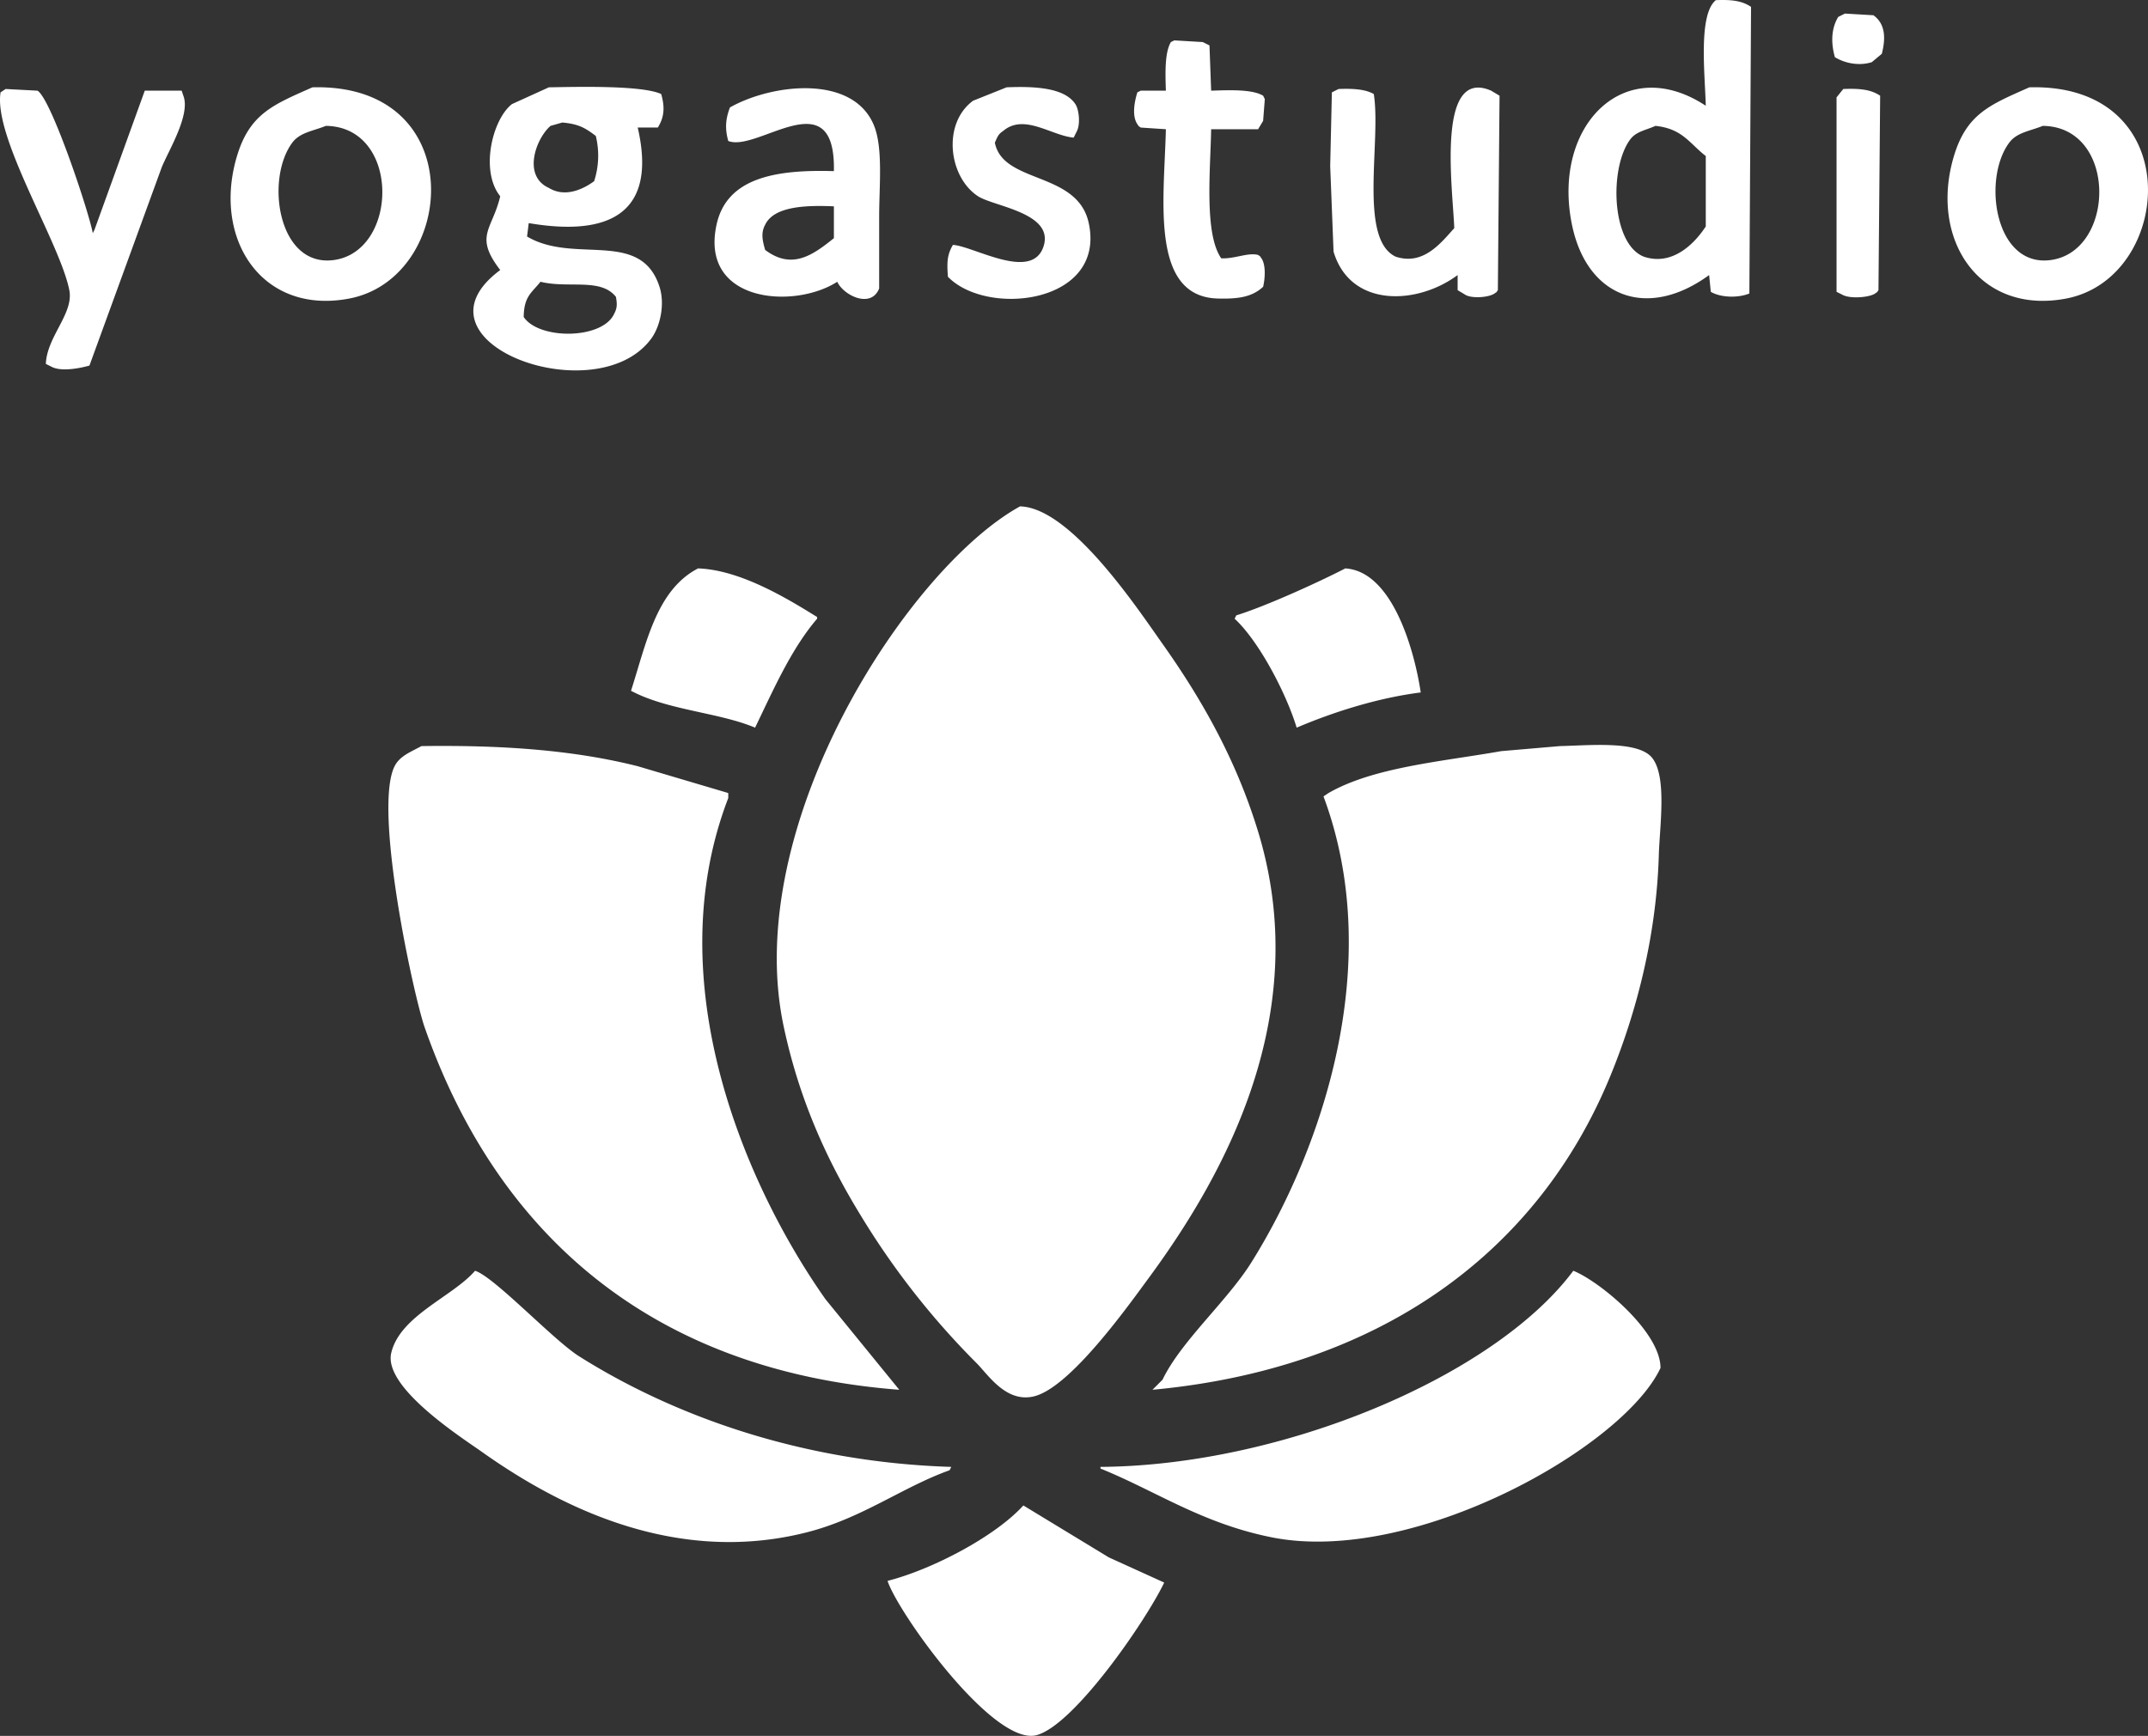 <svg xmlns="http://www.w3.org/2000/svg" width="1281.094" height="1035.564" viewBox="0 0 1281.094 1035.564">
  <rect x="0" y="0" width="1281.094" height="1035.564" fill="#333333" stroke="none"/>
  <defs>
    <style>
      .cls-1 {
        fill: #fff;
        fill-rule: evenodd;
      }
    </style>
  </defs>
  <path id="べた塗り_1" data-name="べた塗り 1" class="cls-1" d="M1075,6c9.92-.412,15.74.483,21,4q-0.495,85.491-1,171c-7,2.838-17.22,2.4-23-1-0.33-3.333-.67-6.667-1-10-37,27.024-73.361,13.335-82-31-11.453-58.78,31.9-101.755,80-70C1068.54,50.384,1064.41,14.63,1075,6Zm77,8,17,1c7.06,5.117,7.43,13.448,5,23l-6,5c-8.29,2.589-16.88.209-22-3-2.49-8.8-2.09-17.253,2-24C1149.33,15.333,1150.67,14.667,1152,14ZM774,60c10.926-.351,24.465-0.93,31,3l1,2q-0.5,6.5-1,13l-3,5H774c-0.426,24.379-4.253,62.186,6,77,7.953,0.451,16.03-3.635,22-2,1.923,1.392.6,0.1,2,2,2.658,3.913,2.209,11.771,1,17-6.385,5.846-14.045,7.345-27,7-40.7-1.085-31.965-59.4-31-101l-15-1c-1.923-1.392-.6-0.1-2-2-3.414-5.008-1.668-13.76,0-19l2-1h15c-0.354-10.492-.733-22.812,3-29l2-1,17,1,4,2Q773.5,46.5,774,60ZM238,58c94.881-2.566,86.157,113.731,22,126-52.155,9.974-81.822-35.649-67-85C200.629,73.6,214.874,68.278,238,58Zm141,0c15.741-.263,55.36-1.368,67,4,2.293,8.05,1.819,13.77-2,20H432c11.828,51.243-17.016,65.179-65,57q-0.5,4-1,8c28.167,16.749,67.8-4.7,79,30,3.337,10.338.481,23.583-5,31-32.865,44.473-147.871,1.965-90-41-15.775-20.521-4.748-23.884,0-44-12.1-15.08-4.782-45.785,7-55Zm170,50c1.152-55.167-45.526-11-63-18-2.131-7.7-1.528-13.255,1-20,25.222-14.249,73.7-19.849,86,11,5.386,13.5,3,36.131,3,54v43c-4.859,12.22-21.241,4.142-25-4-25.613,16.522-82.043,12.525-72-34C485.014,112.142,513.763,106.935,549,108ZM652,58c16.818-.716,34.6.223,41,10,2.165,3.063,3.08,11.73,1,16l-2,4c-13.2-1.138-29.5-14.565-42-4-3.056,2.024-3.425,3.517-5,7,4.822,24.78,49.345,16.908,56,48,10.295,48.1-60.644,56.155-84,32-0.626-8.659-.5-13.061,3-19,12.421,0.761,47.06,21.948,54,1,6.658-20.1-29.59-23.886-39-30-17.533-11.391-21.57-43.277-3-57Zm610,0c94.88-2.566,86.16,113.731,22,126-52.16,9.974-81.82-35.649-67-85C1224.63,73.6,1238.87,68.278,1262,58ZM55,59l19,1c8.093,4.671,30.405,71.337,33,85q0.5-1,1-2l30-83h22l1,3c4.481,11.469-9.211,33.337-13,43L105,224c-5.145,1.439-15.877,3.7-22,1l-4-2c0.61-16.28,16.738-30.073,14-44C87.446,150.752,47.573,87.925,52,61Zm795,0c8.795-.347,16.011.15,21,3,4.492,28.156-9.222,86.352,13,97,16.446,5.452,26.864-7.942,35-17-0.891-23.56-10.994-96.288,22-82l5,3q-0.5,57.994-1,116c-1.392,1.923-.1.6-2,2-3.158,2.222-12.608,3.129-17,1l-5-3v-9c-24.13,17.957-64.013,19.615-74-14q-1-25.5-2-51,0.5-22,1-44Zm301,0c10.16-.418,16.59.387,22,4q-0.495,57.994-1,116c-1.39,1.923-.1.6-2,2-3.36,2.34-14.36,3.222-19,1-1.33-.667-2.67-1.333-4-2V64C1148.33,62.334,1149.67,60.667,1151,59ZM387,79l-7,2c-8.784,7.625-16.846,29.878-1,37,9.551,5.893,20.335.91,27-4a49.179,49.179,0,0,0,1-27C401.1,82.568,397.146,79.86,387,79ZM246,81c-7.79,3.158-15.419,3.867-20,10-16.274,21.788-8.584,74.81,25,70C289.588,155.473,290.526,81.5,246,81Zm793,0c-5.78,2.6-11.47,3.313-15,8-12.61,16.73-11.46,62.218,8,70,16.89,5.72,30.08-7.414,37-18V99C1059.31,91.473,1055.12,82.674,1039,81Zm231,0c-7.79,3.158-15.42,3.867-20,10-16.27,21.788-8.58,74.81,25,70C1313.59,155.473,1314.53,81.5,1270,81ZM549,129c-16.724-.735-35.772-0.059-41,11-2.721,4.975-1.5,9.753,0,15,16.157,12.213,28.731,2.812,41-7V129ZM374,174c-5.258,6.652-9.834,8.61-10,21,9.094,13.718,47.09,13.521,54-2,1.85-3.458,1.733-5.957,1-10C409.889,171.5,390.878,178.14,374,174ZM660,308c30.2,0.668,70.092,60.948,85,82,23.246,32.824,43.834,68.857,57,112,33.129,108.562-19.625,204.268-65,266-12.919,17.577-47.471,66.166-69,71-16.47,3.7-26.961-12.96-34-20a467.677,467.677,0,0,1-69-88c-20.1-32.8-36.709-69.046-46-113C493.548,497.6,593.371,344.776,660,308ZM468,345c25.11,0.86,53.086,17.876,71,29v1c-15.525,18.126-26.152,42.556-37,65-21.6-9.112-52.242-10.35-74-22C437.079,389.837,443.077,357.883,468,345Zm386,0c28.058,1.719,41.226,48.737,45,74-26.047,3.314-52.331,11.782-74,21-6.215-20.453-22.343-51.414-37-65q0.5-1,1-2C805.628,367.911,837.093,353.736,854,345ZM303,451c47.831-.679,90.566,2.3,129,12l54,16v3c-42.381,110.132,10.6,231.722,58,299l44,54c-149.9-11.491-240.631-95.1-283-216-6.695-19.1-30.856-130.532-18-156C290.142,456.775,296.849,454.421,303,451Zm679,0c18.38-.44,46.78-3.278,55,7,8.97,11.214,4.51,40.658,4,58-1.44,48.929-13.68,94.773-29,132C968.627,753.415,874.3,822.427,739,835l6-6c10.943-22.872,38.525-46.874,53-70,41.652-66.546,80.344-177.889,43-278l3-2c26.974-15.532,68.384-18.847,103-25ZM335,764c11.494,3.656,46.64,41.307,62,51,56.984,35.962,133.716,63.3,222,66q-0.5,1-1,2c-28.159,10.082-52.075,28.6-85,37-79.611,20.307-149.466-16.388-194-48-12.03-8.54-58.9-38.412-54-59C290.3,790.722,321.512,779.574,335,764Zm655,0c15.72,6.278,52.05,36.329,52,58-22.38,47.667-147.7,117.932-232,101-41.7-8.375-68.919-27.625-102-41v-1C816.836,880.22,943.167,826.9,990,764ZM662,904l51,31,33,15c-10.6,22.3-53.394,84.75-76,91-25.628,7.08-82.778-72.934-89-92C607.659,942.214,645.27,922.481,662,904Z" transform="translate(-51.656 -5.906)"/>
</svg>
